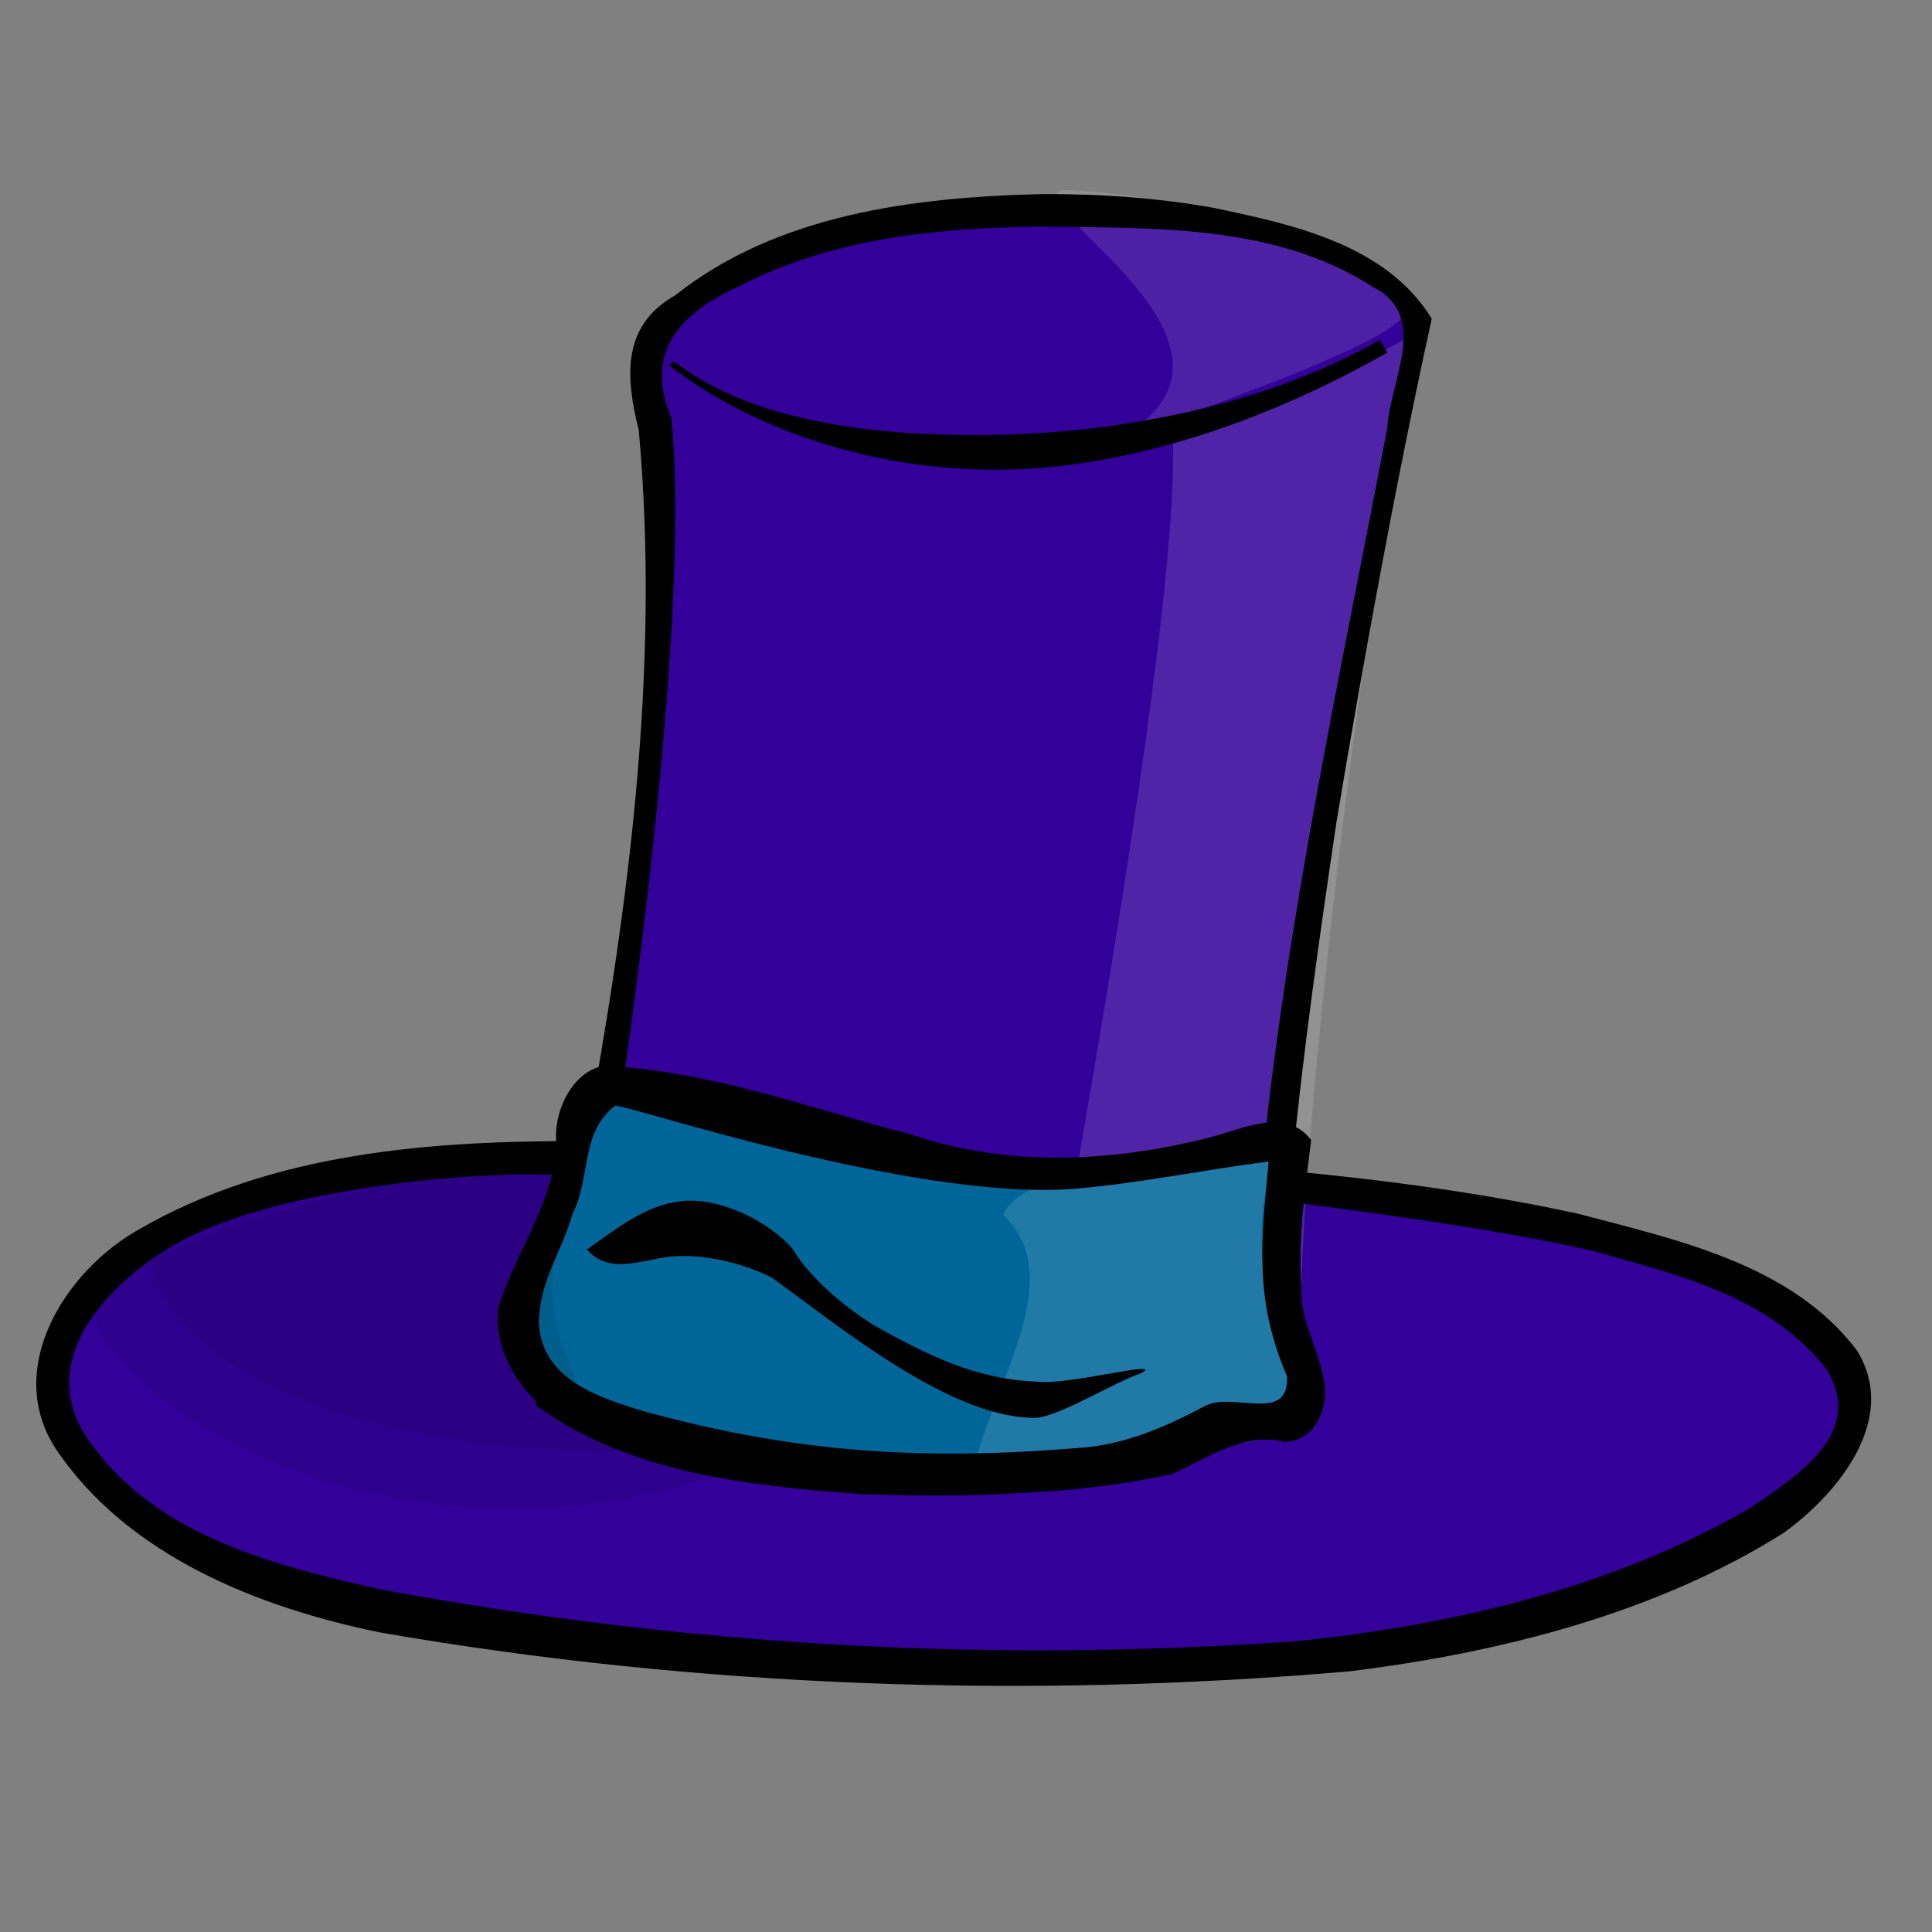 <?xml version="1.0" encoding="UTF-8" standalone="no"?>
<svg xmlns:rdf="http://www.w3.org/1999/02/22-rdf-syntax-ns#" xmlns="http://www.w3.org/2000/svg" sodipodi:docname="hat3.svg" xmlns:sodipodi="http://inkscape.sourceforge.net/DTD/sodipodi-0.dtd" height="128px" sodipodi:version="0.32" width="128px" xmlns:cc="http://web.resource.org/cc/" xmlns:xlink="http://www.w3.org/1999/xlink" sodipodi:docbase="/home/nicu/Desktop/hats" xmlns:dc="http://purl.org/dc/elements/1.1/">
 <rect width="100%" height="100%" fill="#808080" stroke="none"/>
 <sodipodi:namedview bordercolor="#666666" pagecolor="#fffffffff" borderopacity="1.0" showguides="true"/>
 <g fill-rule="evenodd" transform="matrix(1.327 0 0 1.327 -704.45 -559.7)">
  <path d="m583.33 432.28c-6.32 0.15-13.79 1-18.9 5.06-2.71 1.53-1.63 3.56-1 6.11 1.09 11.9-0.5 24.2-2.65 35.91-7.69-0.03-15.88 0.54-22.61 4.47-3.58 2.07-6.19 6.21-3.69 10.2 3.6 5.45 9.45 7.42 15.42 8.64 15.88 2.76 31.56 3.32 47.61 1.94 7.39-0.91 14.82-3.05 21.25-7.11 2.73-1.97 5.79-4.29 3.66-7.71-3.27-4.3-7.94-5.09-12.89-6.4-4.72-1.03-10.52-1.67-15.33-2.13 0.56-5.84 2.4-12.28 3.27-18.07 1.4-8.4 2.31-16.58 4.14-24.9-2.27-3.69-6.31-4.49-10.27-5.32-2.84-0.51-5.13-0.71-8.01-0.69z" sodipodi:nodetypes="cccccccccccccccc" fill="#330099"/>
  <path d="m601.55 438.39s-7.51 4.47-12.19 4.47c0.82 7.92-5.69 42.62-7.2 51.1 0.41 1.83 12.51-0.35 13.93-0.76-1.52-7.37 2.88-40.95 5.46-54.81z" fill-opacity=".141" sodipodi:nodetypes="ccccc" fill="#ffffff"/>
  <path d="m586.76 443.63s14.35-4.78 14.18-6.26c-0.16-1.49-7.92-5.78-16.99-6.11-2.8 0.5 11.05 7.76 2.81 12.37z" fill-opacity=".125" sodipodi:nodetypes="cccc" fill="#ffffff"/>
  <path d="m582.84 431.47c-6.32 0.15-13.17 1-18.28 5.06-2.71 1.53-2.45 4.17-1.81 6.72 1.08 11.89-0.5 23.79-2.66 35.5-7.68-0.03-15.67 0.54-22.4 4.47-3.59 2.07-6.6 6.83-4.1 10.81 3.6 5.45 10.27 8.03 16.24 9.25 15.88 2.76 32.37 3.33 48.42 1.94 7.38-0.91 15.22-2.85 21.66-6.91 2.72-1.96 5.79-5.7 3.65-9.12-3.27-4.3-8.95-5.5-13.9-6.81-4.73-1.03-9.51-1.67-14.32-2.13 0.56-5.84 1.39-11.67 2.25-17.47 1.41-8.4 2.93-16.78 4.75-25.09-2.27-3.7-6.91-4.7-10.87-5.53-2.84-0.51-5.74-0.71-8.63-0.69zm-0.25 1.62c5.73 0.09 11.85-0.17 16.79 3 2.9 1.45 0.87 4.69 0.74 7.07-2.34 12.27-5.04 24.59-6.28 37.03-0.06-0.25 0.1 10.28-1.72 12.06-4.22 2.79-8.28 2.21-13.18 2.47-6.43 0.03-12.51 0.2-18.35-2.72-2.33-1.52 0.14-5.39 0.1-7.88 0.31-1.57 4.85-29.46 3.69-41.46-1.4-3.33 0.46-5.26 3.4-6.6 4.63-2.37 9.68-2.88 14.81-2.97zm17.16 5.66c-5.3 3.03-12.15 4.53-18.53 4.72s-12.79-0.58-16.72-3.66l-0.25 0.19c4.21 3.3 10.58 5.41 17.13 5.22 6.54-0.2 13.27-2.72 18.74-5.84l-0.37-0.63zm-40.09 41.75c-0.33 1.75-0.38 2.76-0.72 4.5-0.36 2.3-1.23 4.74-1.32 6.94 4.67 3.42 10.68 4.02 16.29 4.44 6.21 0.2 12.71 0.1 18.5-2.44 2.46-0.92 3.4-2.96 2.34-5.28-0.01-2.52 0.19-4.38 0.41-6.88 5.03 0.64 10.9 1.46 15.18 2.44 4.35 1.24 8.83 2.23 11.75 5.97 1.84 3.12-1.38 5.21-3.84 6.87-6.96 4.04-14.97 5.88-22.81 6.67-15.44 1.06-30.2 0.22-45.44-2.57-5.55-1.23-11.91-2.81-15.09-8.07-2.13-3.96 1.91-7.77 5.28-9.5 5.39-2.7 15.63-3.47 19.47-3.09z" sodipodi:nodetypes="ccccccccccccccccccccccccccccccccccccccccccccccccc"/>
  <path d="m562.39 476.38c-2.19-0.66-3.64 0.57-3.37 2.45-0.2 2.97-1.08 5.64-1.92 8.4-0.26 3.15 1.87 4.51 4.67 5.42 3.67 1.26 7.14 1.93 10.97 2.43 5.65 0.56 10.63 0.38 16.2-0.83 1.76-0.79 2.76-2.3 4.79-1.81 1.59-0.02 2.87-0.39 2.56-1.74-0.29-1.55-1.59-3.13-1.51-4.77-0.18-2.46-0.01-4.1 0.28-6.54-1.28-1.66-2.46-0.31-4.07 0.09-4.85 1.24-9.68 1.9-14.47 0.26-4.75-1.22-9.2-2.96-14.13-3.36z" sodipodi:nodetypes="ccccccccccccc" fill="#006699"/>
  <path d="m591.3 478.96s3.45-0.4 3.04 1.02c-0.4 1.42-0.86 3.86-0.04 6.7 0.81 2.84 1.35 5.96 0.54 6.16-0.81 0.21-12.82 3.61-15.46 3.21 0.2-4.07 5.22-10.18 1.56-13.63 1.02-2.24 8.13-3.25 10.36-3.46z" fill-opacity=".125" sodipodi:nodetypes="ccccccc" fill="#ffffff"/>
  <g>
   <path d="m562.03 475.06c-2.19-0.65-3.64 1.99-3.38 3.88-0.19 2.97-2.09 5.43-2.93 8.19-0.26 3.16 2.48 5.73 5.28 6.64 3.67 1.26 7.55 1.73 11.38 2.23 5.65 0.56 11.44 0.58 17.01-0.63 1.76-0.79 3.57-2.1 5.6-1.61 1.59-0.02 2.26-1.81 1.95-3.16-0.29-1.55-1.18-2.93-1.11-4.56-0.17-2.46 0.2-4.92 0.49-7.35-1.28-1.67-3.47-0.52-5.08-0.12-4.86 1.24-10.09 1.49-14.88-0.15-4.75-1.22-9.41-2.95-14.33-3.36zm22.35 6.08c3.26-0.26 6.58-0.96 9.82-1.37-0.38 4.03-0.73 6.89 0.92 10.73 0.11 2.41-2.75 0.7-4.15 1.5-1.91 1.02-3.98 1.91-6.14 2.06-7.83 0.65-14.19 0.27-21.78-1.81-2.45-0.73-5.2-1.67-5.29-4.5 0.08-2.14 1.11-3.36 1.68-5.36 0.94-1.84 0.37-4.04 2.12-5.4 0.32-0.18 14.65 4.72 22.82 4.15z" sodipodi:nodetypes="ccccccccccccccccccccccc"/>
   <path d="m564.88 481.75c-1.79 0.18-3.22 1.37-4.72 2.41 0.95 1.1 2.27 0.68 3.35 0.5 1.97-0.51 4.57 0.2 5.92 0.93 3.4 2.46 9.03 7.11 13.24 6.97 1.34-0.2 3.89-1.81 5.16-2.22 1.28-0.72-3.69 0.62-5.19 0.42-3.11-0.12-5.47-1.33-8.16-2.82-1.47-0.93-3.17-2.34-4.05-3.81-1.25-1.45-3.74-2.6-5.55-2.38z" sodipodi:nodetypes="cccccccccc"/>
   <path d="m559.47 479.5s-17.69 1.61-24.12 7.24c0.27 4.28 13.93 14.47 31.89 8.57-5.63-2.14-7.77-1.88-8.85-4.55-1.07-2.68-1.6-4.83 1.08-11.26z" sodipodi:nodetypes="ccccc" fill-opacity=".082"/>
   <path d="m560.4 478.74s-15.54 0.27-21.97 5.9c0.27 4.28 9.11 10.71 27.87 9.37-5.63-2.14-5.9-1.34-6.97-4.02s-1.61-4.82 1.07-11.25z" sodipodi:nodetypes="ccccc" fill-opacity=".082"/>
  </g>
 </g>
</svg>
